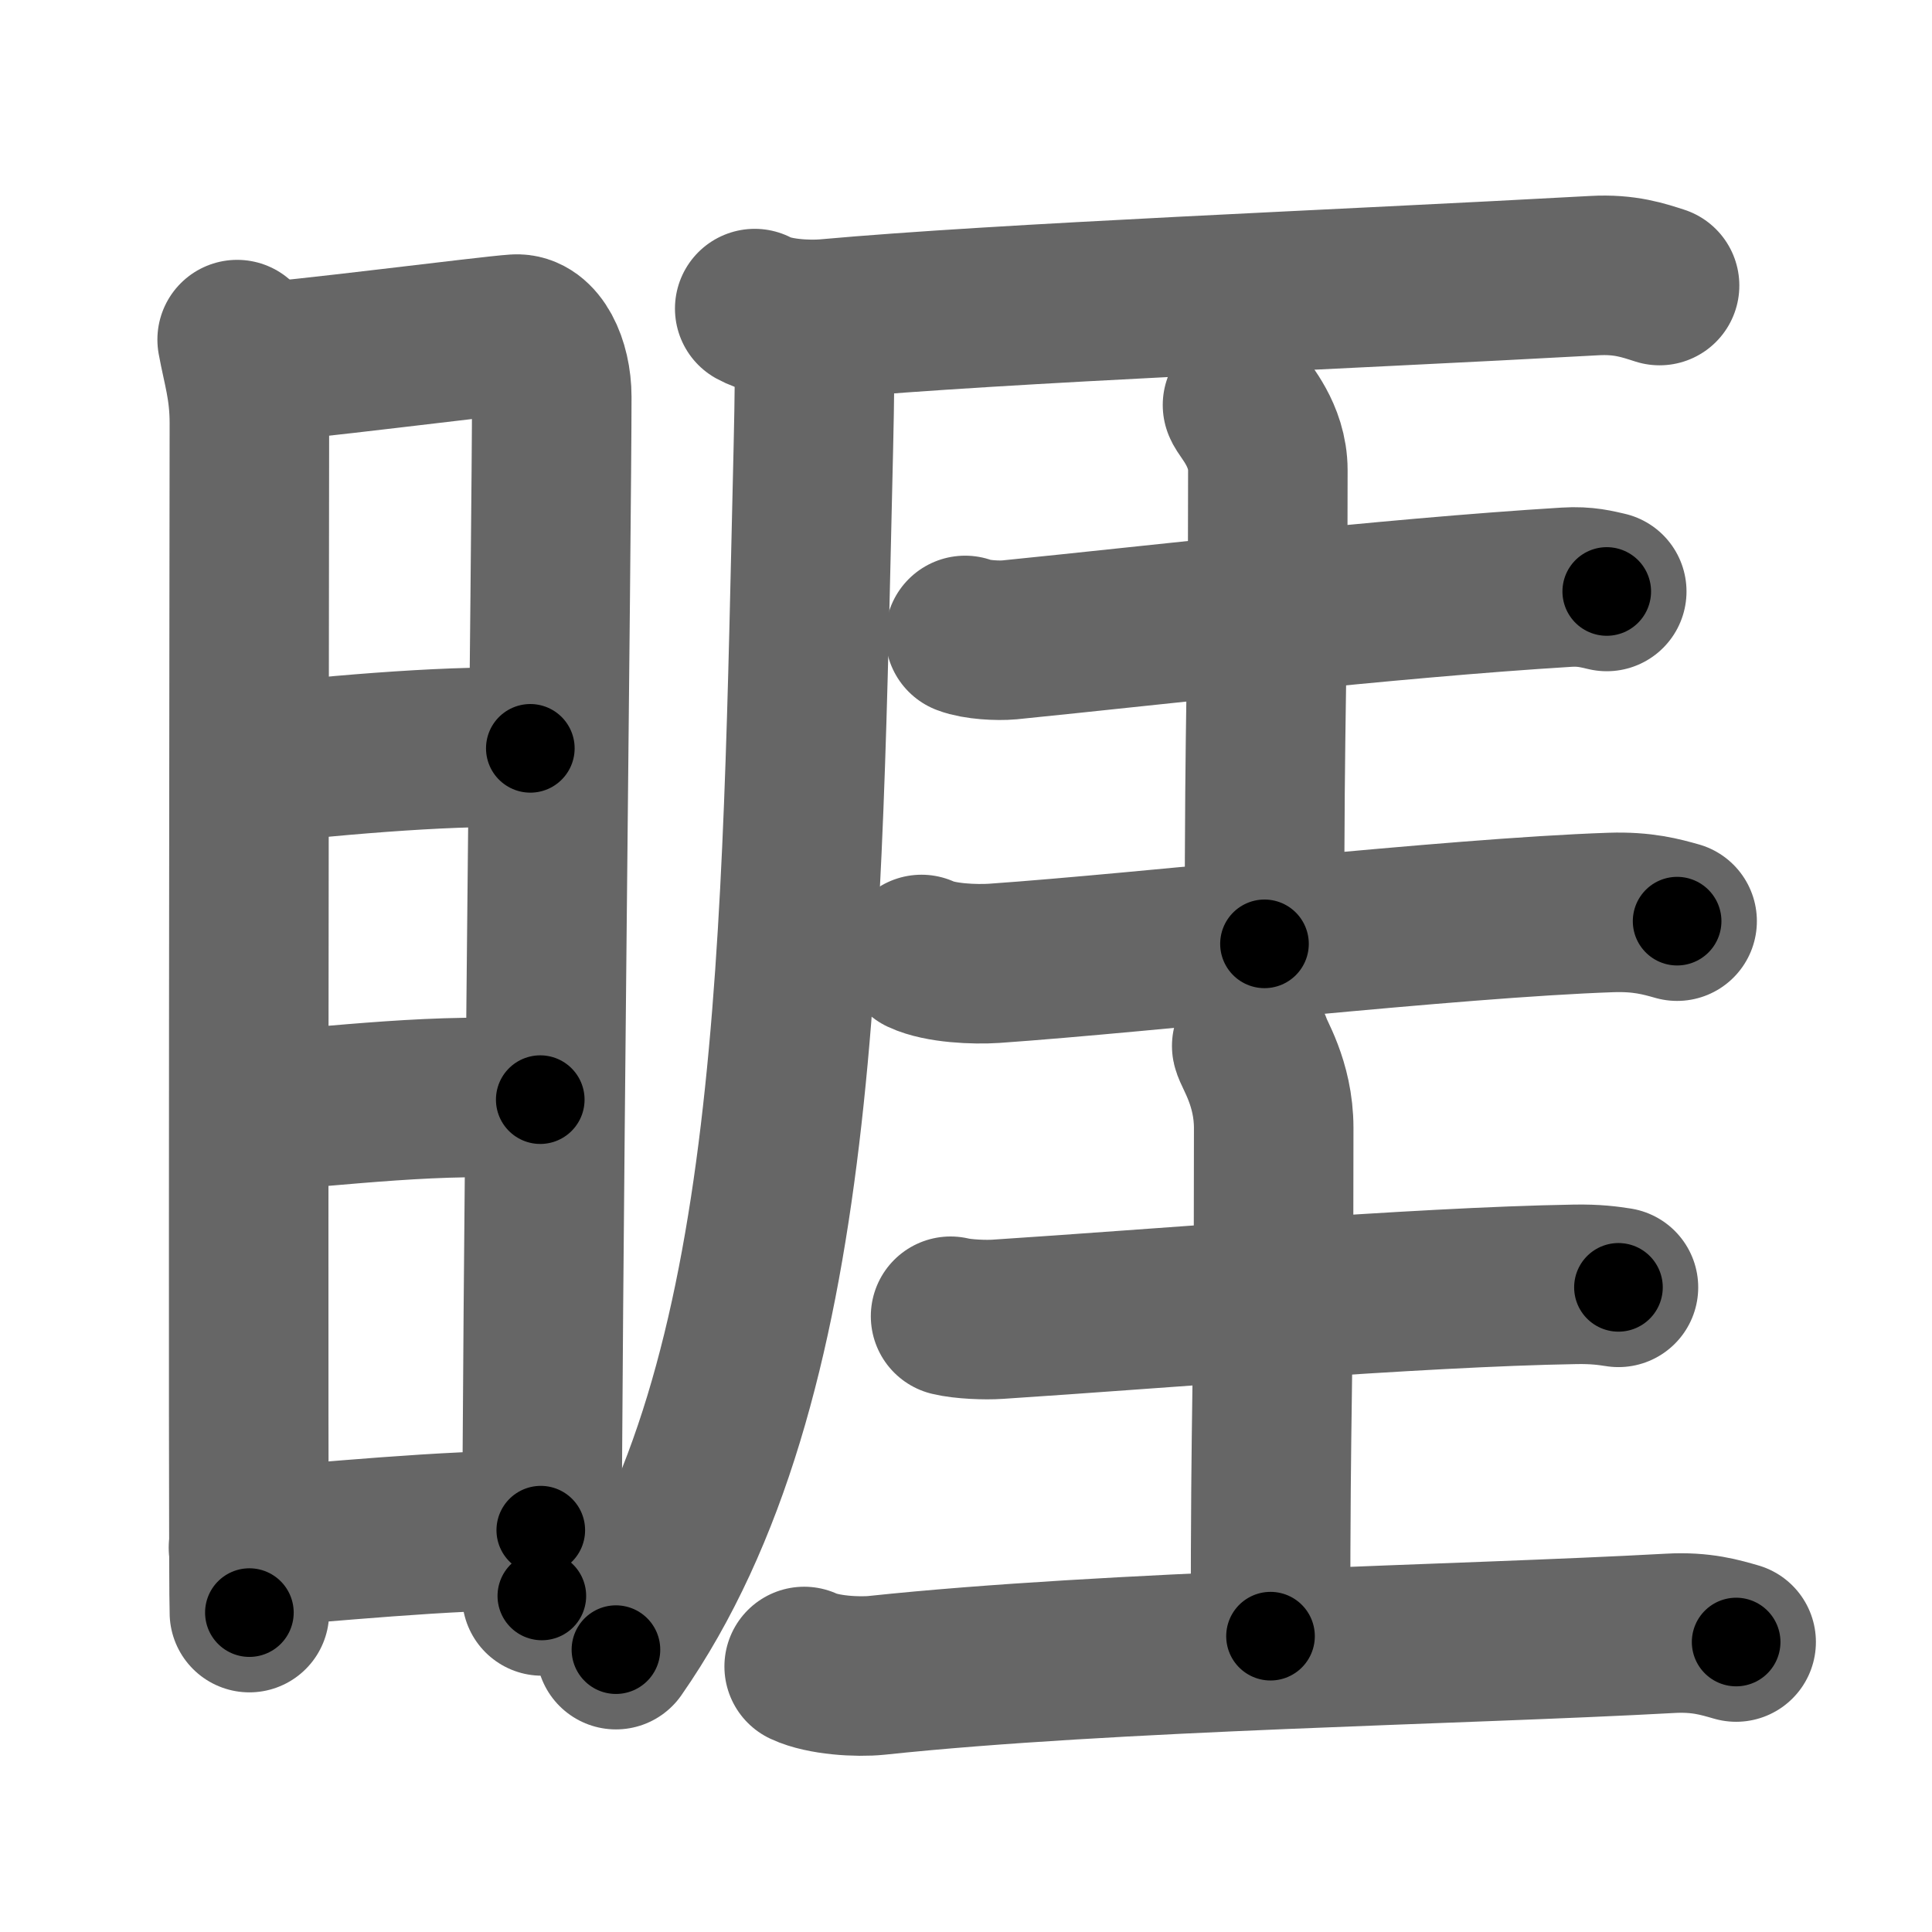 <svg xmlns="http://www.w3.org/2000/svg" width="109" height="109" viewBox="0 0 109 109" id="775a"><g fill="none" stroke="#666" stroke-width="9" stroke-linecap="round" stroke-linejoin="round"><g><g><path d="M13.38,19.16c0.28,1.54,0.69,2.72,0.69,4.71c0,2-0.09,65.1,0,67.11" /><path d="M14.54,20.44c1.58-0.02,13.11-1.5,14.55-1.59c1.2-0.08,2.04,1.68,2.04,3.54c0,6.84-0.56,52.05-0.56,67.65" /><path d="M14.51,43.11c4.36-0.52,11.87-1.15,15.41-0.89" /><path d="M14.64,62.69c4.18-0.24,10.26-1.09,15.84-0.65" /><path d="M14.02,87.32c4.29-0.29,11.06-1.02,16.49-0.99" /></g><g><g><path d="M42.58,17.41c1.05,0.58,2.99,0.67,4.04,0.58c10.06-0.91,29-1.65,43.32-2.44c1.75-0.1,2.81,0.28,3.69,0.56" /><path d="M45.95,18.18c0.03,1.75,0,4.51-0.06,7.03C45.22,53.26,45.25,78,34.75,93.07" /></g><g><g><path d="M54.45,35.85c0.65,0.25,1.85,0.31,2.5,0.25c8.37-0.84,21.3-2.35,31.42-2.97c1.09-0.07,1.74,0.12,2.28,0.24" /><path d="M70.1,22.85c0.1,0.32,1.43,1.66,1.43,3.68c0,13.04-0.19,12.12-0.19,26.72" /><path d="M51.99,53.85c1.07,0.5,3.02,0.57,4.09,0.5c8.61-0.6,25.77-2.56,34.81-2.87c1.78-0.06,2.84,0.24,3.73,0.49" /></g><g><path d="M53.63,74.26c0.7,0.17,1.97,0.22,2.67,0.17c8.95-0.58,23.56-1.82,32.57-1.97c1.16-0.02,1.86,0.08,2.44,0.17" /><path d="M70.62,59.01c0.08,0.4,1.24,2.08,1.24,4.63c0,16.41-0.18,14.07-0.18,28.67" /><path d="M45.37,94.02c1.07,0.5,3.02,0.61,4.09,0.5c13.21-1.4,32.95-1.72,44.76-2.37c1.78-0.1,2.85,0.24,3.73,0.49" /></g></g></g></g></g><g fill="none" stroke="#000" stroke-width="5" stroke-linecap="round" stroke-linejoin="round"><path d="M13.38,19.16c0.28,1.54,0.69,2.72,0.69,4.71c0,2-0.09,65.1,0,67.11" stroke-dasharray="71.882" stroke-dashoffset="71.882"><animate attributeName="stroke-dashoffset" values="71.882;71.882;0" dur="0.54s" fill="freeze" begin="0s;775a.click" /></path><path d="M14.54,20.44c1.58-0.02,13.11-1.5,14.55-1.59c1.2-0.08,2.04,1.68,2.04,3.54c0,6.84-0.56,52.05-0.56,67.65" stroke-dasharray="86.785" stroke-dashoffset="86.785"><animate attributeName="stroke-dashoffset" values="86.785" fill="freeze" begin="775a.click" /><animate attributeName="stroke-dashoffset" values="86.785;86.785;0" keyTimes="0;0.453;1" dur="1.193s" fill="freeze" begin="0s;775a.click" /></path><path d="M14.51,43.11c4.36-0.52,11.87-1.15,15.41-0.89" stroke-dasharray="15.452" stroke-dashoffset="15.452"><animate attributeName="stroke-dashoffset" values="15.452" fill="freeze" begin="775a.click" /><animate attributeName="stroke-dashoffset" values="15.452;15.452;0" keyTimes="0;0.885;1" dur="1.348s" fill="freeze" begin="0s;775a.click" /></path><path d="M14.64,62.69c4.18-0.24,10.26-1.09,15.84-0.65" stroke-dasharray="15.872" stroke-dashoffset="15.872"><animate attributeName="stroke-dashoffset" values="15.872" fill="freeze" begin="775a.click" /><animate attributeName="stroke-dashoffset" values="15.872;15.872;0" keyTimes="0;0.894;1" dur="1.507s" fill="freeze" begin="0s;775a.click" /></path><path d="M14.02,87.32c4.29-0.29,11.06-1.02,16.49-0.99" stroke-dasharray="16.526" stroke-dashoffset="16.526"><animate attributeName="stroke-dashoffset" values="16.526" fill="freeze" begin="775a.click" /><animate attributeName="stroke-dashoffset" values="16.526;16.526;0" keyTimes="0;0.901;1" dur="1.672s" fill="freeze" begin="0s;775a.click" /></path><path d="M42.58,17.41c1.05,0.58,2.99,0.67,4.04,0.58c10.06-0.91,29-1.65,43.32-2.44c1.75-0.1,2.81,0.28,3.69,0.56" stroke-dasharray="51.278" stroke-dashoffset="51.278"><animate attributeName="stroke-dashoffset" values="51.278" fill="freeze" begin="775a.click" /><animate attributeName="stroke-dashoffset" values="51.278;51.278;0" keyTimes="0;0.765;1" dur="2.185s" fill="freeze" begin="0s;775a.click" /></path><path d="M45.95,18.18c0.03,1.75,0,4.51-0.06,7.03C45.22,53.26,45.25,78,34.75,93.07" stroke-dasharray="76.693" stroke-dashoffset="76.693"><animate attributeName="stroke-dashoffset" values="76.693" fill="freeze" begin="775a.click" /><animate attributeName="stroke-dashoffset" values="76.693;76.693;0" keyTimes="0;0.791;1" dur="2.762s" fill="freeze" begin="0s;775a.click" /></path><path d="M54.45,35.85c0.65,0.25,1.85,0.31,2.5,0.25c8.37-0.84,21.3-2.35,31.42-2.97c1.09-0.07,1.74,0.12,2.28,0.24" stroke-dasharray="36.395" stroke-dashoffset="36.395"><animate attributeName="stroke-dashoffset" values="36.395" fill="freeze" begin="775a.click" /><animate attributeName="stroke-dashoffset" values="36.395;36.395;0" keyTimes="0;0.884;1" dur="3.126s" fill="freeze" begin="0s;775a.click" /></path><path d="M70.1,22.85c0.1,0.32,1.43,1.66,1.43,3.68c0,13.04-0.19,12.12-0.19,26.72" stroke-dasharray="30.738" stroke-dashoffset="30.738"><animate attributeName="stroke-dashoffset" values="30.738" fill="freeze" begin="775a.click" /><animate attributeName="stroke-dashoffset" values="30.738;30.738;0" keyTimes="0;0.911;1" dur="3.433s" fill="freeze" begin="0s;775a.click" /></path><path d="M51.99,53.85c1.07,0.5,3.02,0.57,4.09,0.5c8.61-0.6,25.77-2.56,34.81-2.87c1.78-0.06,2.84,0.24,3.73,0.49" stroke-dasharray="42.866" stroke-dashoffset="42.866"><animate attributeName="stroke-dashoffset" values="42.866" fill="freeze" begin="775a.click" /><animate attributeName="stroke-dashoffset" values="42.866;42.866;0" keyTimes="0;0.889;1" dur="3.862s" fill="freeze" begin="0s;775a.click" /></path><path d="M53.63,74.26c0.7,0.17,1.97,0.22,2.67,0.17c8.95-0.58,23.56-1.82,32.57-1.97c1.16-0.02,1.86,0.08,2.44,0.17" stroke-dasharray="37.766" stroke-dashoffset="37.766"><animate attributeName="stroke-dashoffset" values="37.766" fill="freeze" begin="775a.click" /><animate attributeName="stroke-dashoffset" values="37.766;37.766;0" keyTimes="0;0.911;1" dur="4.24s" fill="freeze" begin="0s;775a.click" /></path><path d="M70.62,59.01c0.08,0.4,1.24,2.08,1.24,4.63c0,16.41-0.18,14.07-0.18,28.67" stroke-dasharray="33.51" stroke-dashoffset="33.51"><animate attributeName="stroke-dashoffset" values="33.51" fill="freeze" begin="775a.click" /><animate attributeName="stroke-dashoffset" values="33.51;33.51;0" keyTimes="0;0.927;1" dur="4.575s" fill="freeze" begin="0s;775a.click" /></path><path d="M45.37,94.02c1.07,0.5,3.02,0.61,4.09,0.5c13.21-1.4,32.95-1.72,44.76-2.37c1.78-0.1,2.85,0.24,3.73,0.49" stroke-dasharray="52.772" stroke-dashoffset="52.772"><animate attributeName="stroke-dashoffset" values="52.772" fill="freeze" begin="775a.click" /><animate attributeName="stroke-dashoffset" values="52.772;52.772;0" keyTimes="0;0.897;1" dur="5.103s" fill="freeze" begin="0s;775a.click" /></path></g></svg>